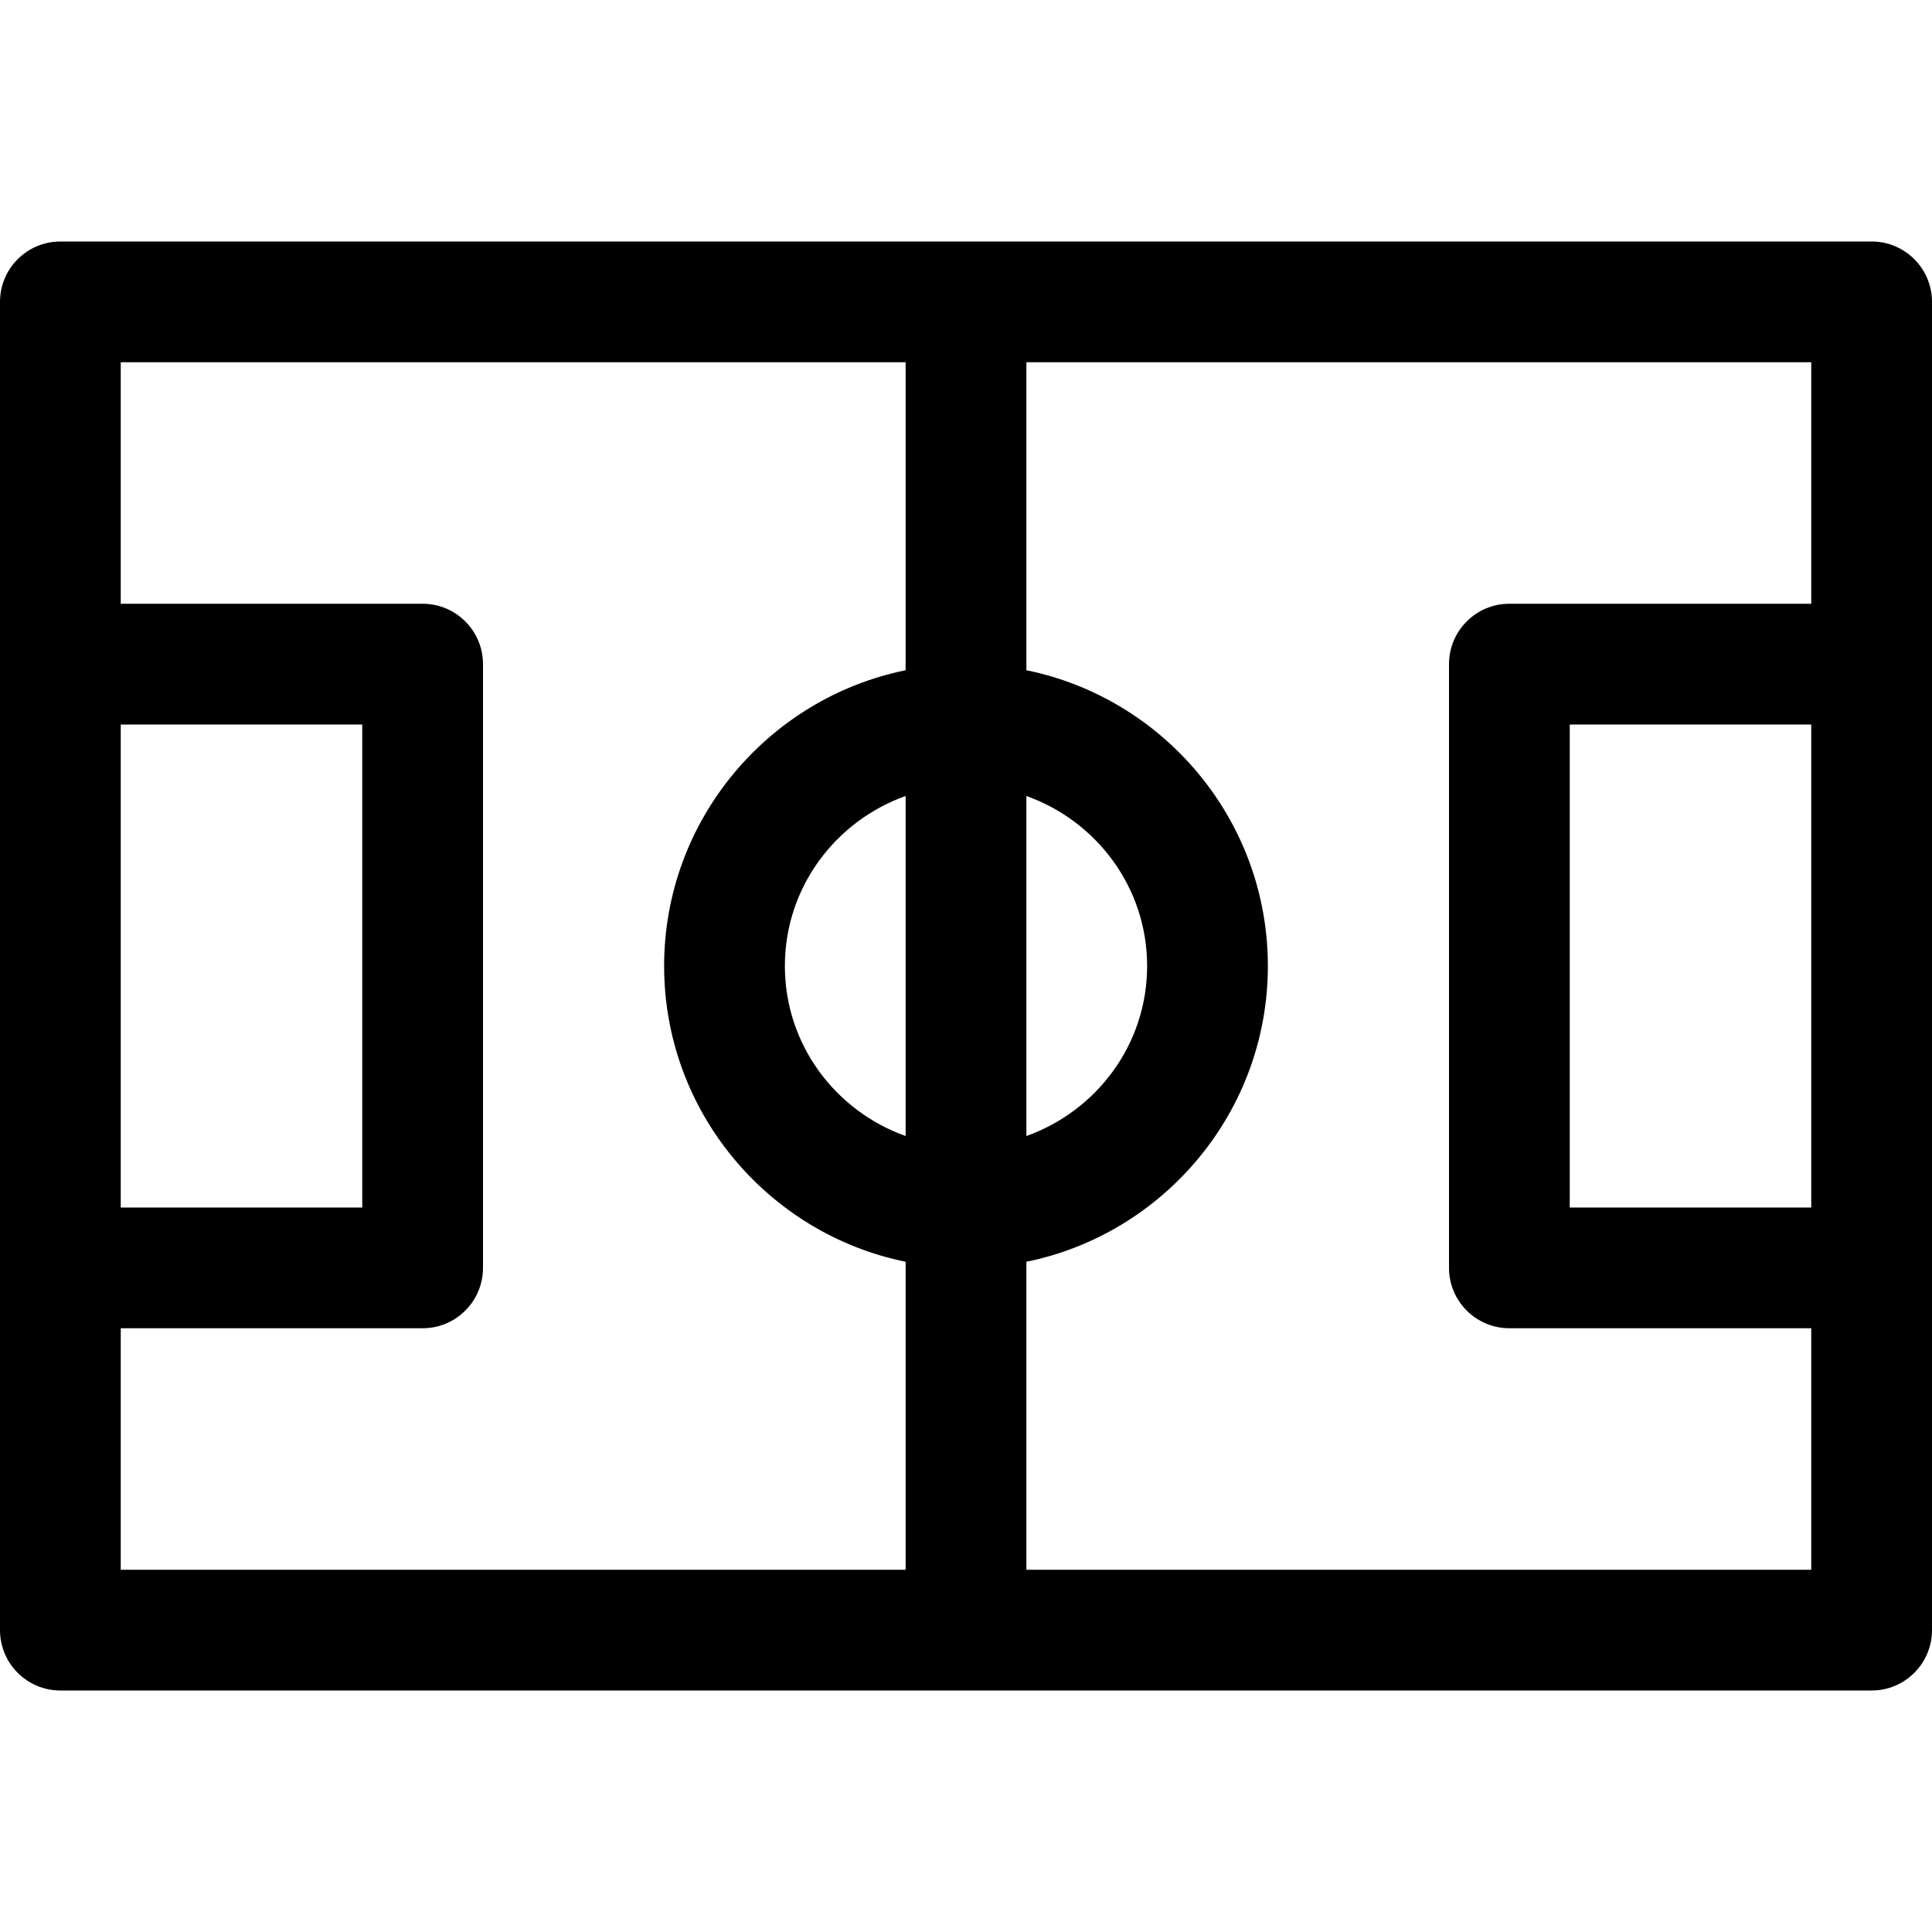 <?xml version="1.0" encoding="utf-8"?>
<!-- Generator: Adobe Illustrator 19.1.0, SVG Export Plug-In . SVG Version: 6.00 Build 0)  -->
<!DOCTYPE svg PUBLIC "-//W3C//DTD SVG 1.1//EN" "http://www.w3.org/Graphics/SVG/1.1/DTD/svg11.dtd">
<svg version="1.1" id="Layer_1" xmlns="http://www.w3.org/2000/svg" xmlns:xlink="http://www.w3.org/1999/xlink" x="0px" y="0px"
	 width="32px" height="32px" viewBox="0 0 32 32" enable-background="new 0 0 32 32" xml:space="preserve">
<path d="M31,4H1C0.448,4,0,4.448,0,5v22c0,0.552,0.448,1,1,1h30c0.552,0,1-0.448,1-1V5C32,4.448,31.552,4,31,4z
	 M30,20h-4v-8h4V20z M15,18.816C13.838,18.402,13,17.302,13,16s0.839-2.402,2-2.816V18.816z M17,13.184
	c1.161,0.414,2,1.514,2,2.816s-0.839,2.402-2,2.816V13.184z M2,12h4v8H2V12z M2,22h5c0.552,0,1-0.448,1-1V11
	c0-0.552-0.448-1-1-1H2V6h13v5.101c-2.279,0.465-4,2.485-4,4.899s1.721,4.434,4,4.899V26H2V22z M17,26v-5.101
	c2.279-0.465,4-2.485,4-4.899s-1.721-4.434-4-4.899V6h13v4h-5c-0.552,0-1,0.448-1,1v10c0,0.552,0.448,1,1,1h5v4
	H17z"/>
</svg>
